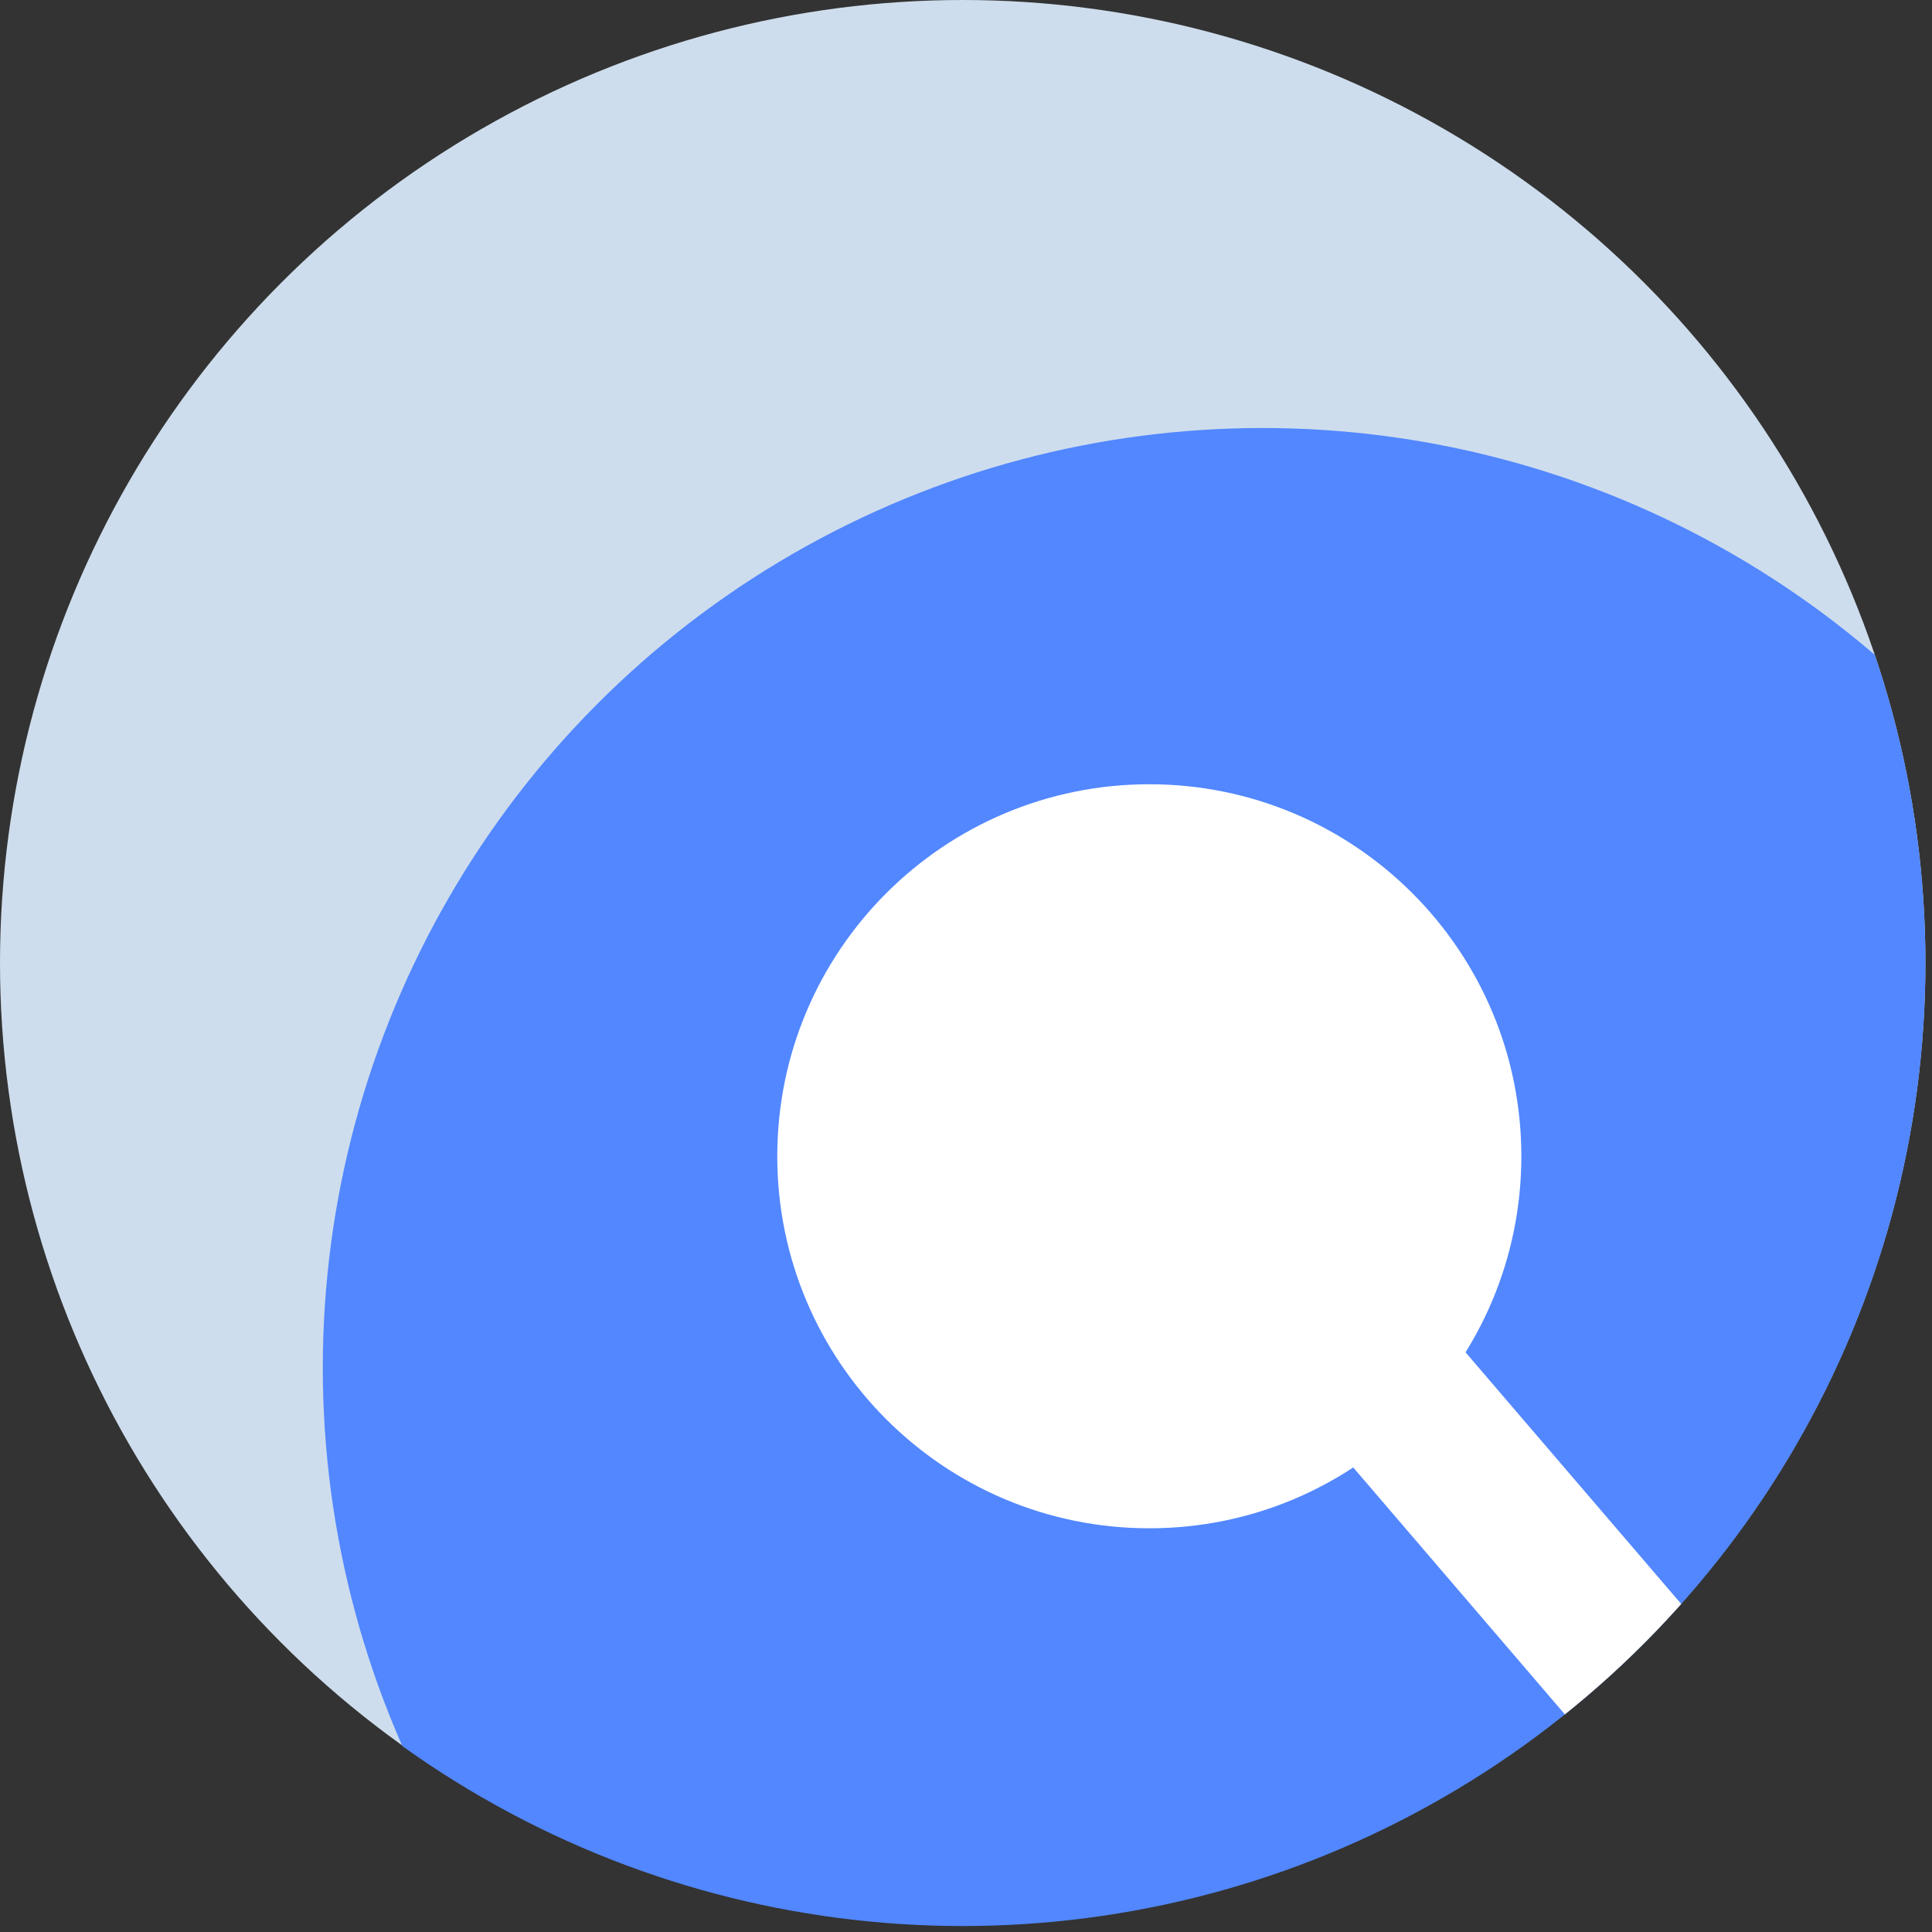 
<svg version="1.1" id="Ellipse_560__x2B__Ellipse_560_copy__x2B__Vector_Smart_Object_2_"
	 xmlns="http://www.w3.org/2000/svg" xmlns:xlink="http://www.w3.org/1999/xlink" x="0px" y="0px" width="101px" height="101px"
	 viewBox="0 0 101 101" enable-background="new 0 0 101 101" xml:space="preserve">
<rect x="0" y="0" width="101" height="101" fill="#333333" stroke="none"/>
<defs>
	<ellipse id="SVGID_1_" enable-background="new    " cx="50.328" cy="50.344" rx="50.328" ry="50.344"/>
</defs>
<clipPath id="SVGID_2_">
	<use xlink:href="#SVGID_1_"  overflow="visible"/>
</clipPath>
<circle clip-path="url(#SVGID_2_)" fill="#CEDDED" cx="50.328" cy="50.328" r="50.328"/>
<circle clip-path="url(#SVGID_2_)" fill="#5287FF" cx="66" cy="71.5" r="49.125"/>
<path clip-path="url(#SVGID_2_)" fill="#FFFFFF" d="M79.532,60.449c0,10.737-8.708,19.446-19.448,19.446
	c-10.741,0-19.45-8.709-19.45-19.446c0-10.745,8.709-19.45,19.45-19.45C70.824,40.999,79.532,49.705,79.532,60.449z"/>
<g clip-path="url(#SVGID_2_)">
	<path fill="#FFFFFF" d="M54.189,55.143c0-1.18,0.59-2.359,1.18-2.947c1.769-1.766,4.125-1.176,5.894,0.588l35.36,41.257
		c1.769,1.768,1.179,4.125-0.59,5.893c-1.768,1.768-4.125,1.178-5.893-0.59L54.779,58.09C54.779,57.5,54.189,56.322,54.189,55.143z"
		/>
</g>
</svg>
